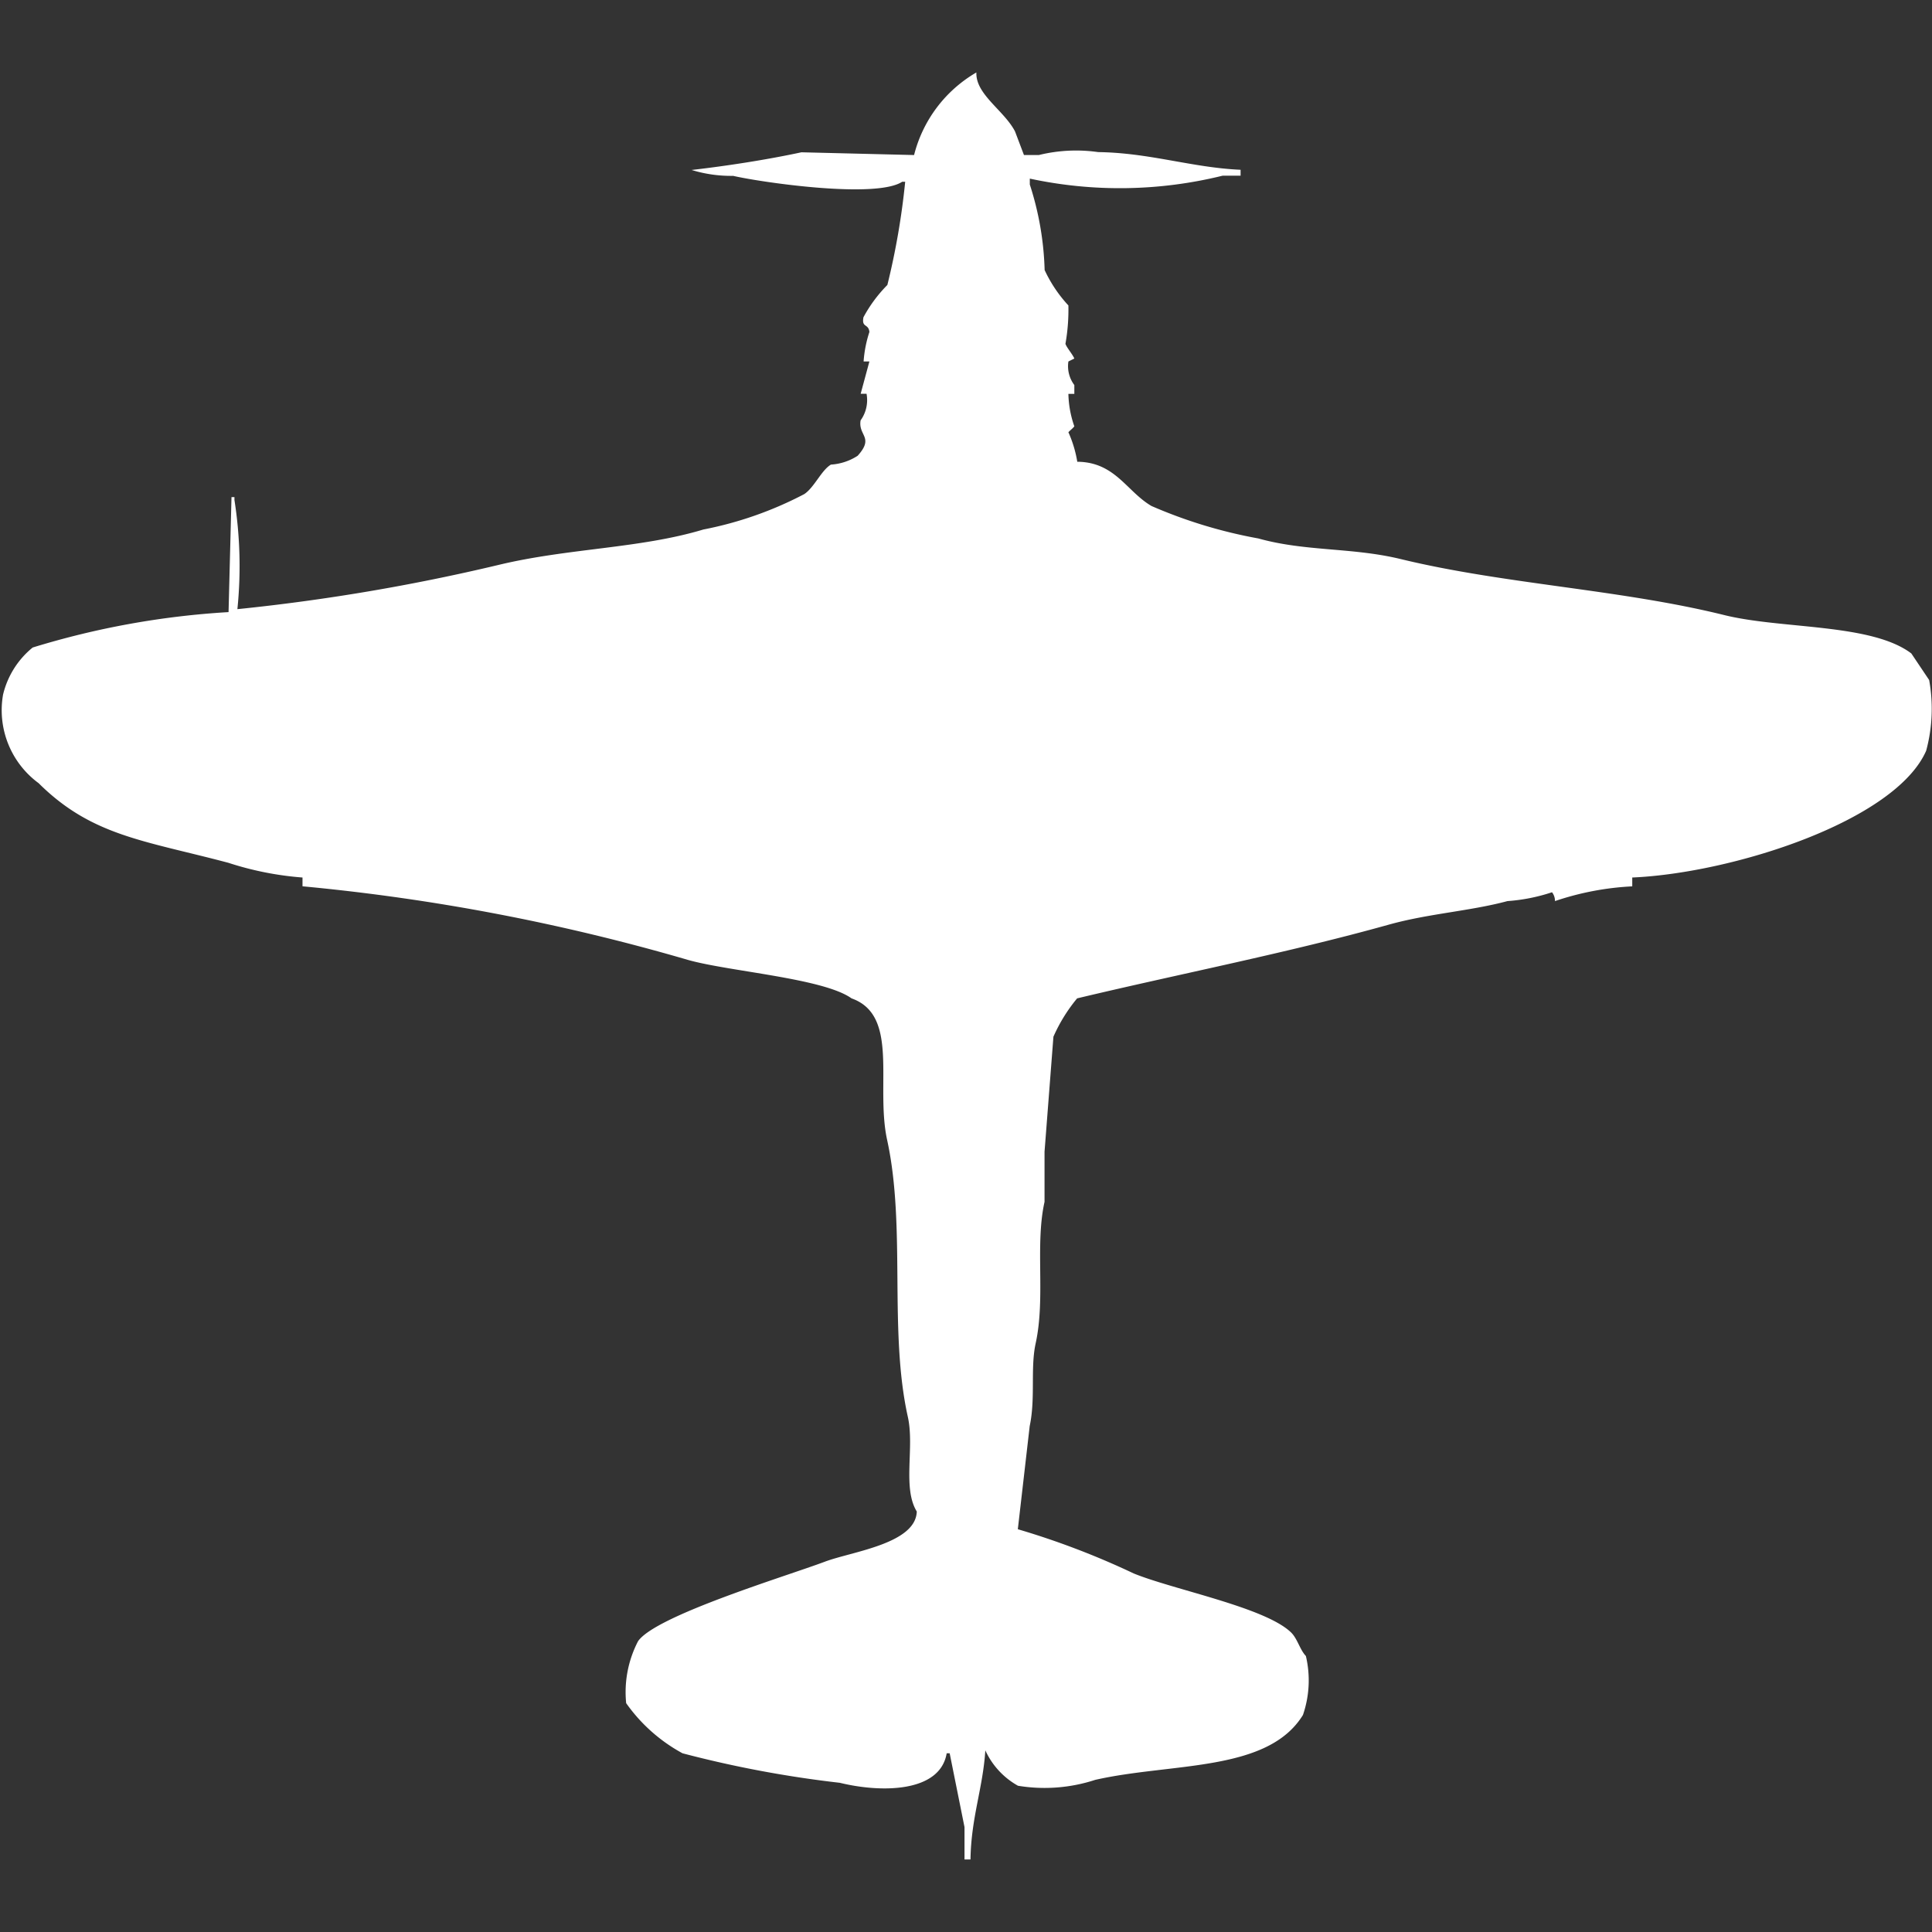 <svg xmlns="http://www.w3.org/2000/svg" width="40" height="40" viewBox="0 0 40 40">
  <rect x="0" y="0" width="40" height="40" fill="#333333" stroke="none"/>
  <defs>
    <style>
      .cls-1 {
        fill: #fff;
        fill-rule: evenodd;
      }
    </style>
  </defs>
  <path id="Color_Fill_1" data-name="Color Fill 1" class="cls-1" d="M33.794,17.668v0.183a5.891,5.891,0,0,0-1.6.305,0.294,0.294,0,0,0-.061-0.183,3.736,3.736,0,0,1-.922.183c-0.774.208-1.629,0.257-2.458,0.488-2.094.585-4.334,1.02-6.452,1.526a3.361,3.361,0,0,0-.491.794l-0.184,2.381v1.038c-0.2.9,0.023,1.983-.184,2.931-0.112.512,0,1.133-.123,1.71l-0.246,2.137a16.479,16.479,0,0,1,2.4.916c0.829,0.338,2.72.7,3.257,1.221,0.132,0.128.181,0.355,0.307,0.488a2.2,2.2,0,0,1-.061,1.221c-0.731,1.188-2.711.983-4.3,1.343a3.373,3.373,0,0,1-1.6.122,1.6,1.6,0,0,1-.676-0.733c-0.048.778-.294,1.388-0.307,2.259H19.969V37.328L19.662,35.8H19.6c-0.136.809-1.34,0.824-2.212,0.611a23.1,23.1,0,0,1-3.257-.611,3.428,3.428,0,0,1-1.167-1.038,2.286,2.286,0,0,1,.246-1.282c0.362-.531,3.079-1.35,3.871-1.648,0.554-.209,1.878-0.368,1.9-1.038-0.3-.488-0.045-1.325-0.184-1.954-0.4-1.793-.035-3.928-0.43-5.739-0.247-1.135.262-2.577-.737-2.931-0.579-.416-2.532-0.556-3.379-0.794a42.726,42.726,0,0,0-7.988-1.526V17.668a6.542,6.542,0,0,1-1.536-.305C2.982,16.9,1.9,16.808.8,15.715a1.874,1.874,0,0,1-.737-1.832,1.791,1.791,0,0,1,.614-0.977,17.2,17.2,0,0,1,4.055-.733L4.793,9.792H4.854V9.853a8.836,8.836,0,0,1,.061,2.259,41.555,41.555,0,0,0,5.407-.916c1.439-.347,2.929-0.338,4.24-0.733a7.619,7.619,0,0,0,2.089-.733c0.209-.139.354-0.494,0.553-0.611a1.146,1.146,0,0,0,.553-0.183c0.349-.387.006-0.414,0.061-0.733a0.717,0.717,0,0,0,.123-0.55H17.819L18,6.984H17.88A2.511,2.511,0,0,1,18,6.373c-0.019-.18-0.166-0.081-0.123-0.305A2.9,2.9,0,0,1,18.372,5.4a15.169,15.169,0,0,0,.369-2.137H18.679c-0.544.357-2.912,0.013-3.5-.122a2.792,2.792,0,0,1-.86-0.122c0.707-.081,1.544-0.209,2.274-0.366L18.925,2.71A2.758,2.758,0,0,1,20.215,1c-0.02.454,0.572,0.783,0.8,1.221L21.2,2.71h0.307a3.236,3.236,0,0,1,1.229-.061c1.071,0.014,1.945.322,2.949,0.366V3.137H25.315a8.877,8.877,0,0,1-3.994.061V3.32a6.286,6.286,0,0,1,.307,1.771,2.815,2.815,0,0,0,.492.733,4.07,4.07,0,0,1-.061.794c0.021,0.072.146,0.215,0.184,0.305l-0.123.061a0.649,0.649,0,0,0,.123.488V7.655H22.12a2.154,2.154,0,0,0,.123.672C22.2,8.38,22.165,8.4,22.12,8.449a2.476,2.476,0,0,1,.184.611c0.786,0.007,1.021.615,1.536,0.916a9.994,9.994,0,0,0,2.212.672c0.983,0.274,1.937.182,2.949,0.427,2.147,0.521,4.548.627,6.7,1.16,1.184,0.293,3.046.168,3.871,0.794l0.369,0.55a3.328,3.328,0,0,1-.062,1.465C39.239,16.5,35.877,17.577,33.794,17.668Z" transform="translate(0 0.5)"/>
</svg>

